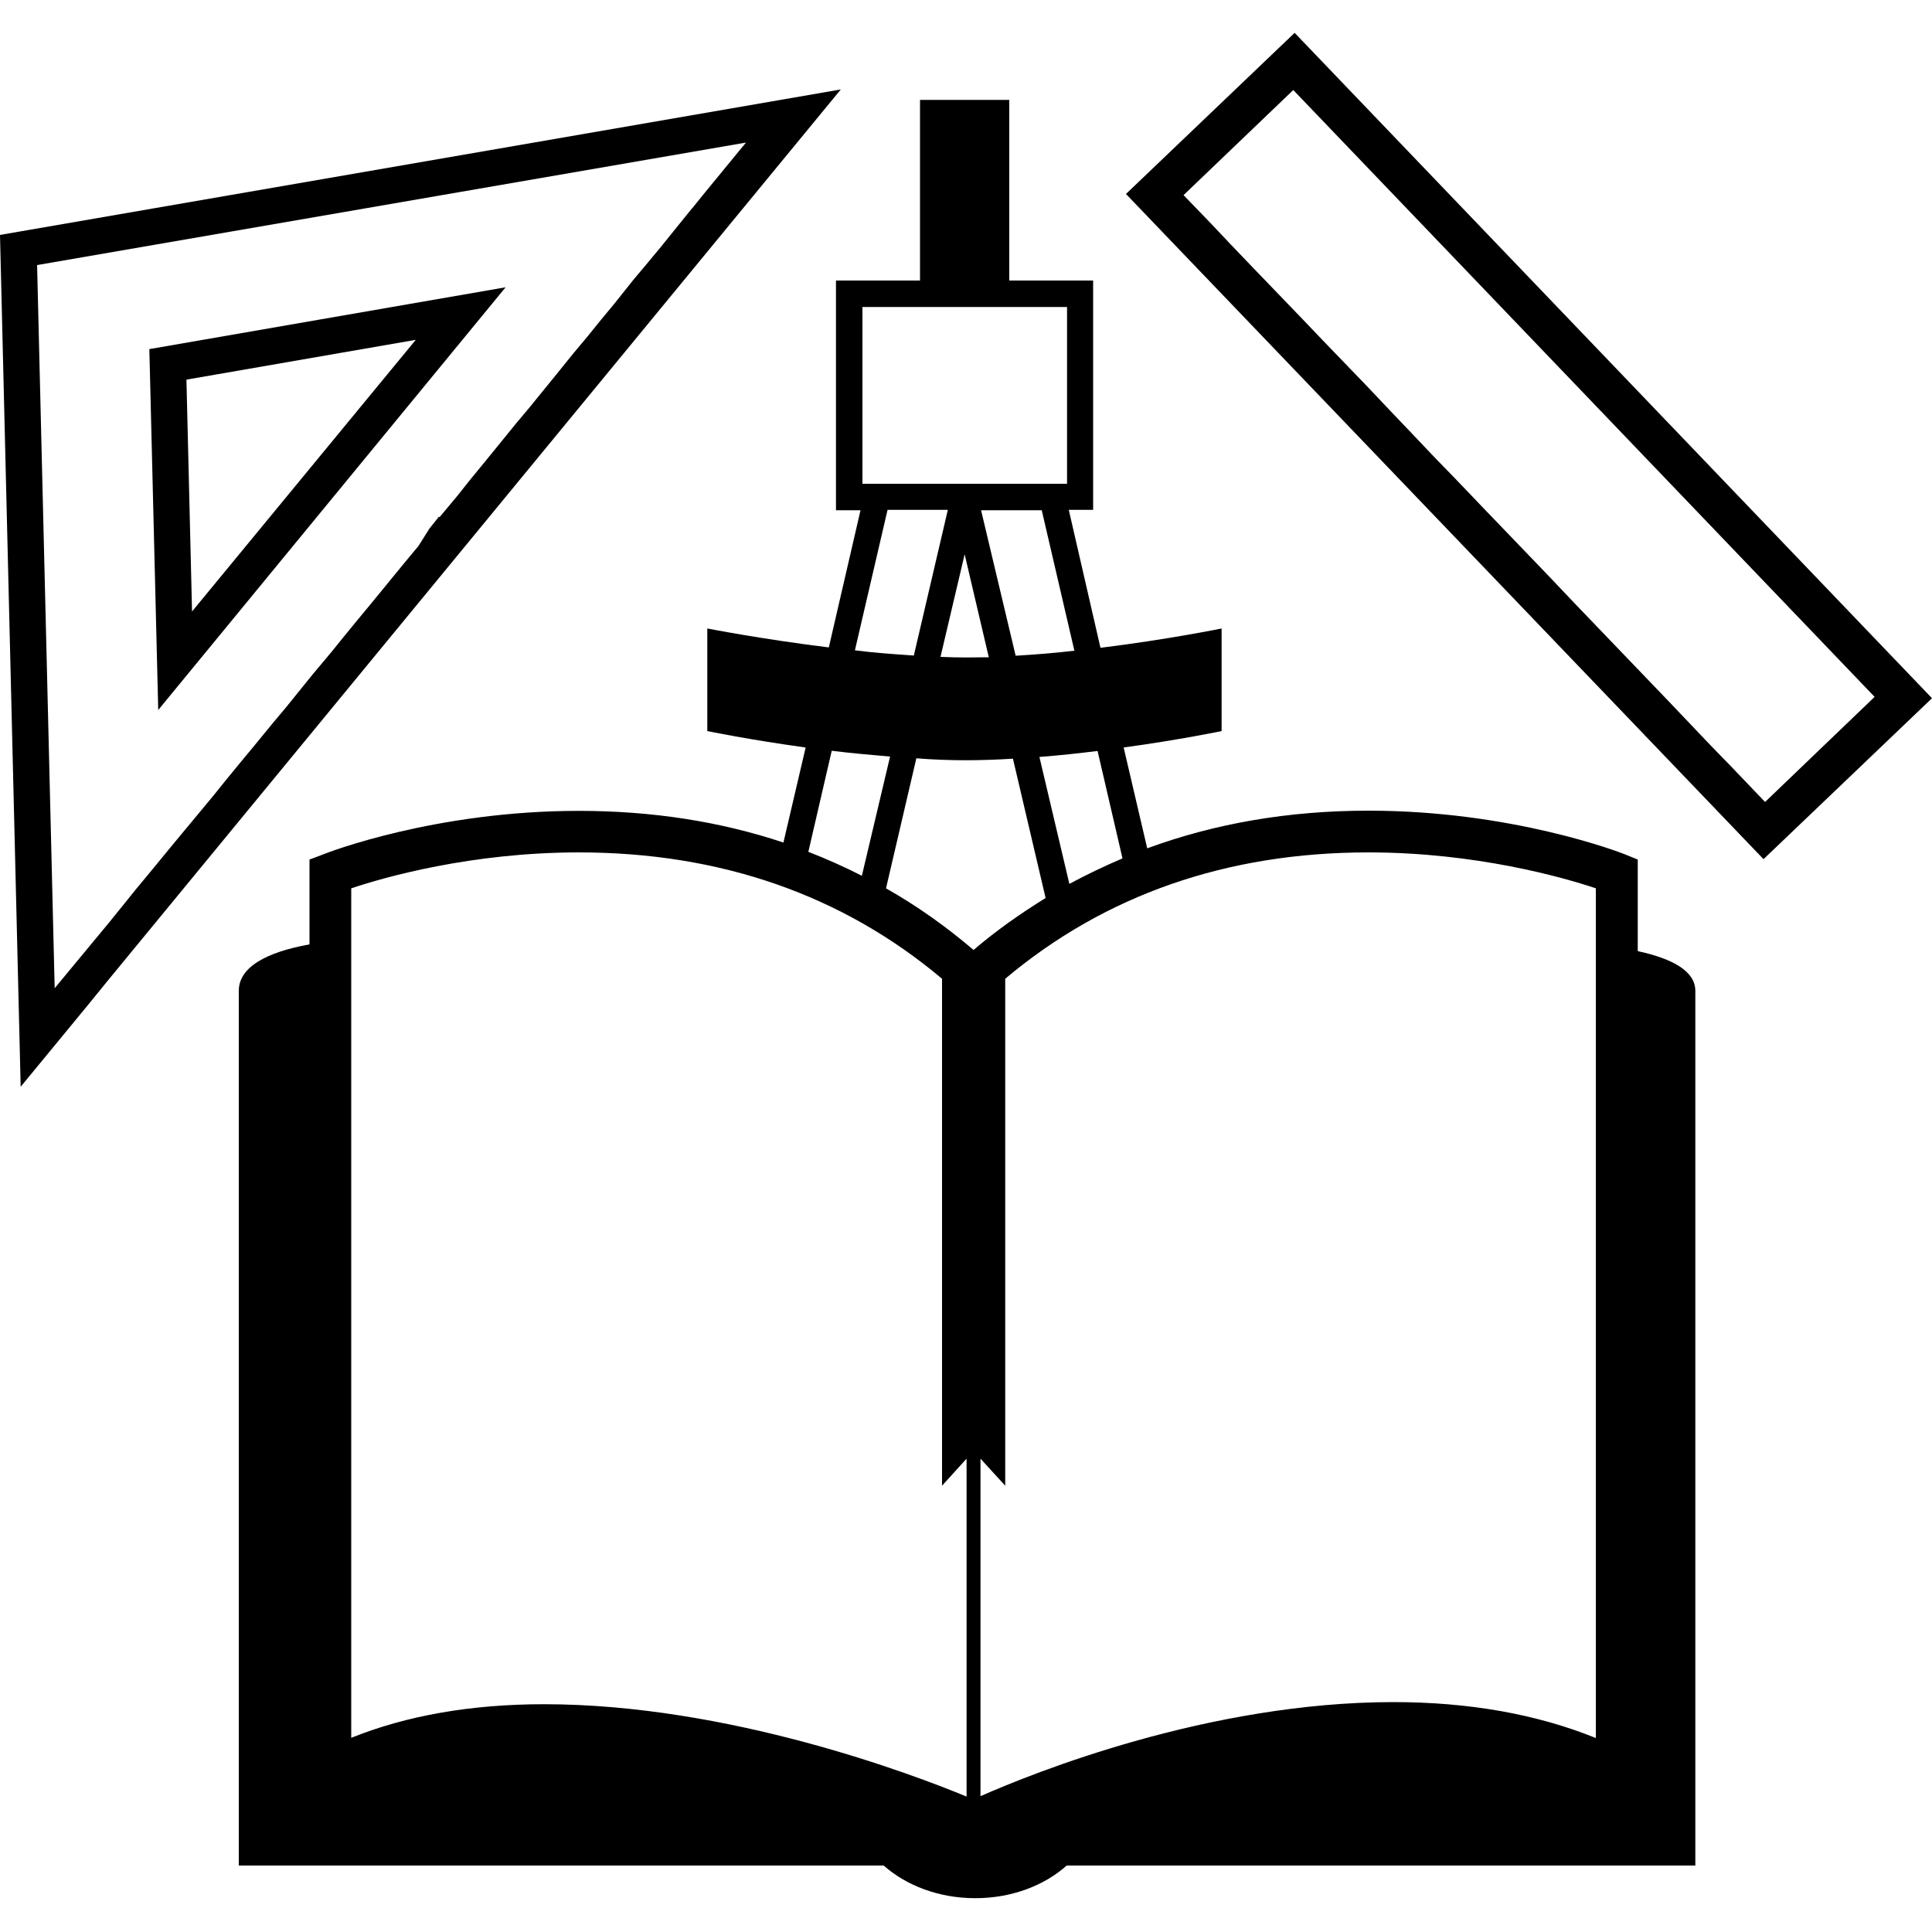 <svg xmlns="http://www.w3.org/2000/svg" viewBox="0 0 1000 1000" width="1000" height="1000">
<path d="M847.7 492.3v-47.4l-6.9-2.8c-2.3-0.9-58.1-22.5-132.5-22.5-41.2 0-79.5 6.6-114.5 19.5l-12.2-52.2c29.2-4 50.7-8.5 50.7-8.5v-53.1s-27.8 5.7-62.7 10l-16.4-71.4h12.6v-118.7h-43.4v-93.5h-46.2v93.5h-43.5v118.9h12.7l-16.4 71c-34.9-4.3-62.9-9.8-62.9-9.8v53.1s21.7 4.5 50.9 8.5l-11.5 49.2c-32.7-10.9-68-16.4-105.9-16.4-74.4 0-130.2 21.6-132.5 22.6l-6.9 2.6v43.9c-22.5 4.1-36.6 11.8-36.6 24.1v452.7h333.8c11.6 10.3 28.5 16.9 47.4 16.9 18.9 0 35.8-6.6 47.3-16.9h325.4v-452.7c0-10.1-11.4-16.6-29.8-20.6z m-266.7-48c-9.4 4-18.6 8.4-27.5 13.2l-15.5-65.7c10.3-0.8 20.4-1.9 30.1-3.1l12.9 55.6z m-24.9-107.5c-10 1.2-20.3 2-30.4 2.6l-17.9-75.3h31.4l16.9 72.7z m-44.3 3.4c-4 0-7.9 0.1-11.8 0.1-4.3 0-8.8-0.1-13.2-0.3l12.5-53.1 12.5 53.3z m-65.4-181.3h105.9v91.5h-105.9v-91.5z m13 105h31.2l-17.6 75.4c-10.2-0.7-20.5-1.4-30.5-2.7l16.9-72.7z m-28.9 124.7c9.7 1.2 19.8 2.1 30.2 3l-14.6 61.7c-9-4.6-18.2-8.7-27.7-12.4l12.1-52.3z m69.8 541.3c-27.6-11.4-123.1-47.8-218.7-47.8-37.8 0-71.3 5.9-99.8 17.4v-439.7c16.6-5.6 62-18.6 117.8-18.6 73.4 0 136.5 22.1 188 65.4v262.4l12.7-14v174.9z m3.6-438.2c-14.4-12.3-29.4-22.9-45.3-31.9l15.7-67.3c8.8 0.7 17.4 1 25.7 1 7.8 0 16-0.3 24.3-0.8l16.9 72.1c-12.9 8-25.5 16.8-37.3 26.9z m322.1 407.9c-30.6-12.4-65.8-18.6-104.7-18.6-95.6 0-186.4 36.6-213.8 48.7v-174.7l12.8 14v-262.4c51.5-43.3 114.5-65.4 188-65.4 55.6 0 101.1 13 117.7 18.6v439.8z m-826-778l10.7 440.9 34.9-42.4 10-12.3 379.6-461.5-435.2 75.3z m358.3-13.9l-9.7 12-6.7 8.3-7.4 8.9-6.8 8.1-9.8 12.3-6.8 8.2-7.2 8.9-6.8 8.1-9.2 11.4-14 17.2-6.8 8.1-10 12.3-6.6 8.1-7.3 8.9-6.6 8.3-9.1 10.9-0.3-0.3-5 6.3-5.6 8.9-7.4 8.9-6.8 8.3-9.9 12.1-6.8 8.2-7.3 8.9-6.7 8.3-9.9 11.8-6.7 8.3-7.2 8.9-6.8 8.1-10 12.2-6.8 8.2-7.3 8.9-6.6 8.2-9.3 11.2-6.9 8.3-7.2 8.7-6.8 8.3-10.1 12.2-6.6 8.2-7.2 8.9-6.8 8.2-21.2 25.6-9.1-374.3 366.9-63.4-21.1 25.7-6.7 8.3z m-276.4 259.8l179.8-218.8-184.4 32 4.6 186.8z m133.3-191.6l-115.8 140.6-2.9-120 118.7-20.6z m454.9-158.9l-87.3 83.4 330 344.3 87.2-83.3-329.9-344.4z m225.9 379.7l-10.5-10.8-21.7-22.8-47.8-49.8-15.2-16-32.3-33.6-15.5-16.2-10.5-10.8-11.2-11.8-10.4-10.9-14.3-15.1-21.9-22.7-10.4-10.9-15.5-16.1-10.5-10.9-11.3-11.8-10.3-10.9-14.1-14.6 56.8-54.4 300.9 314.1-56.7 54.4-17.6-18.4z"/>
</svg>
